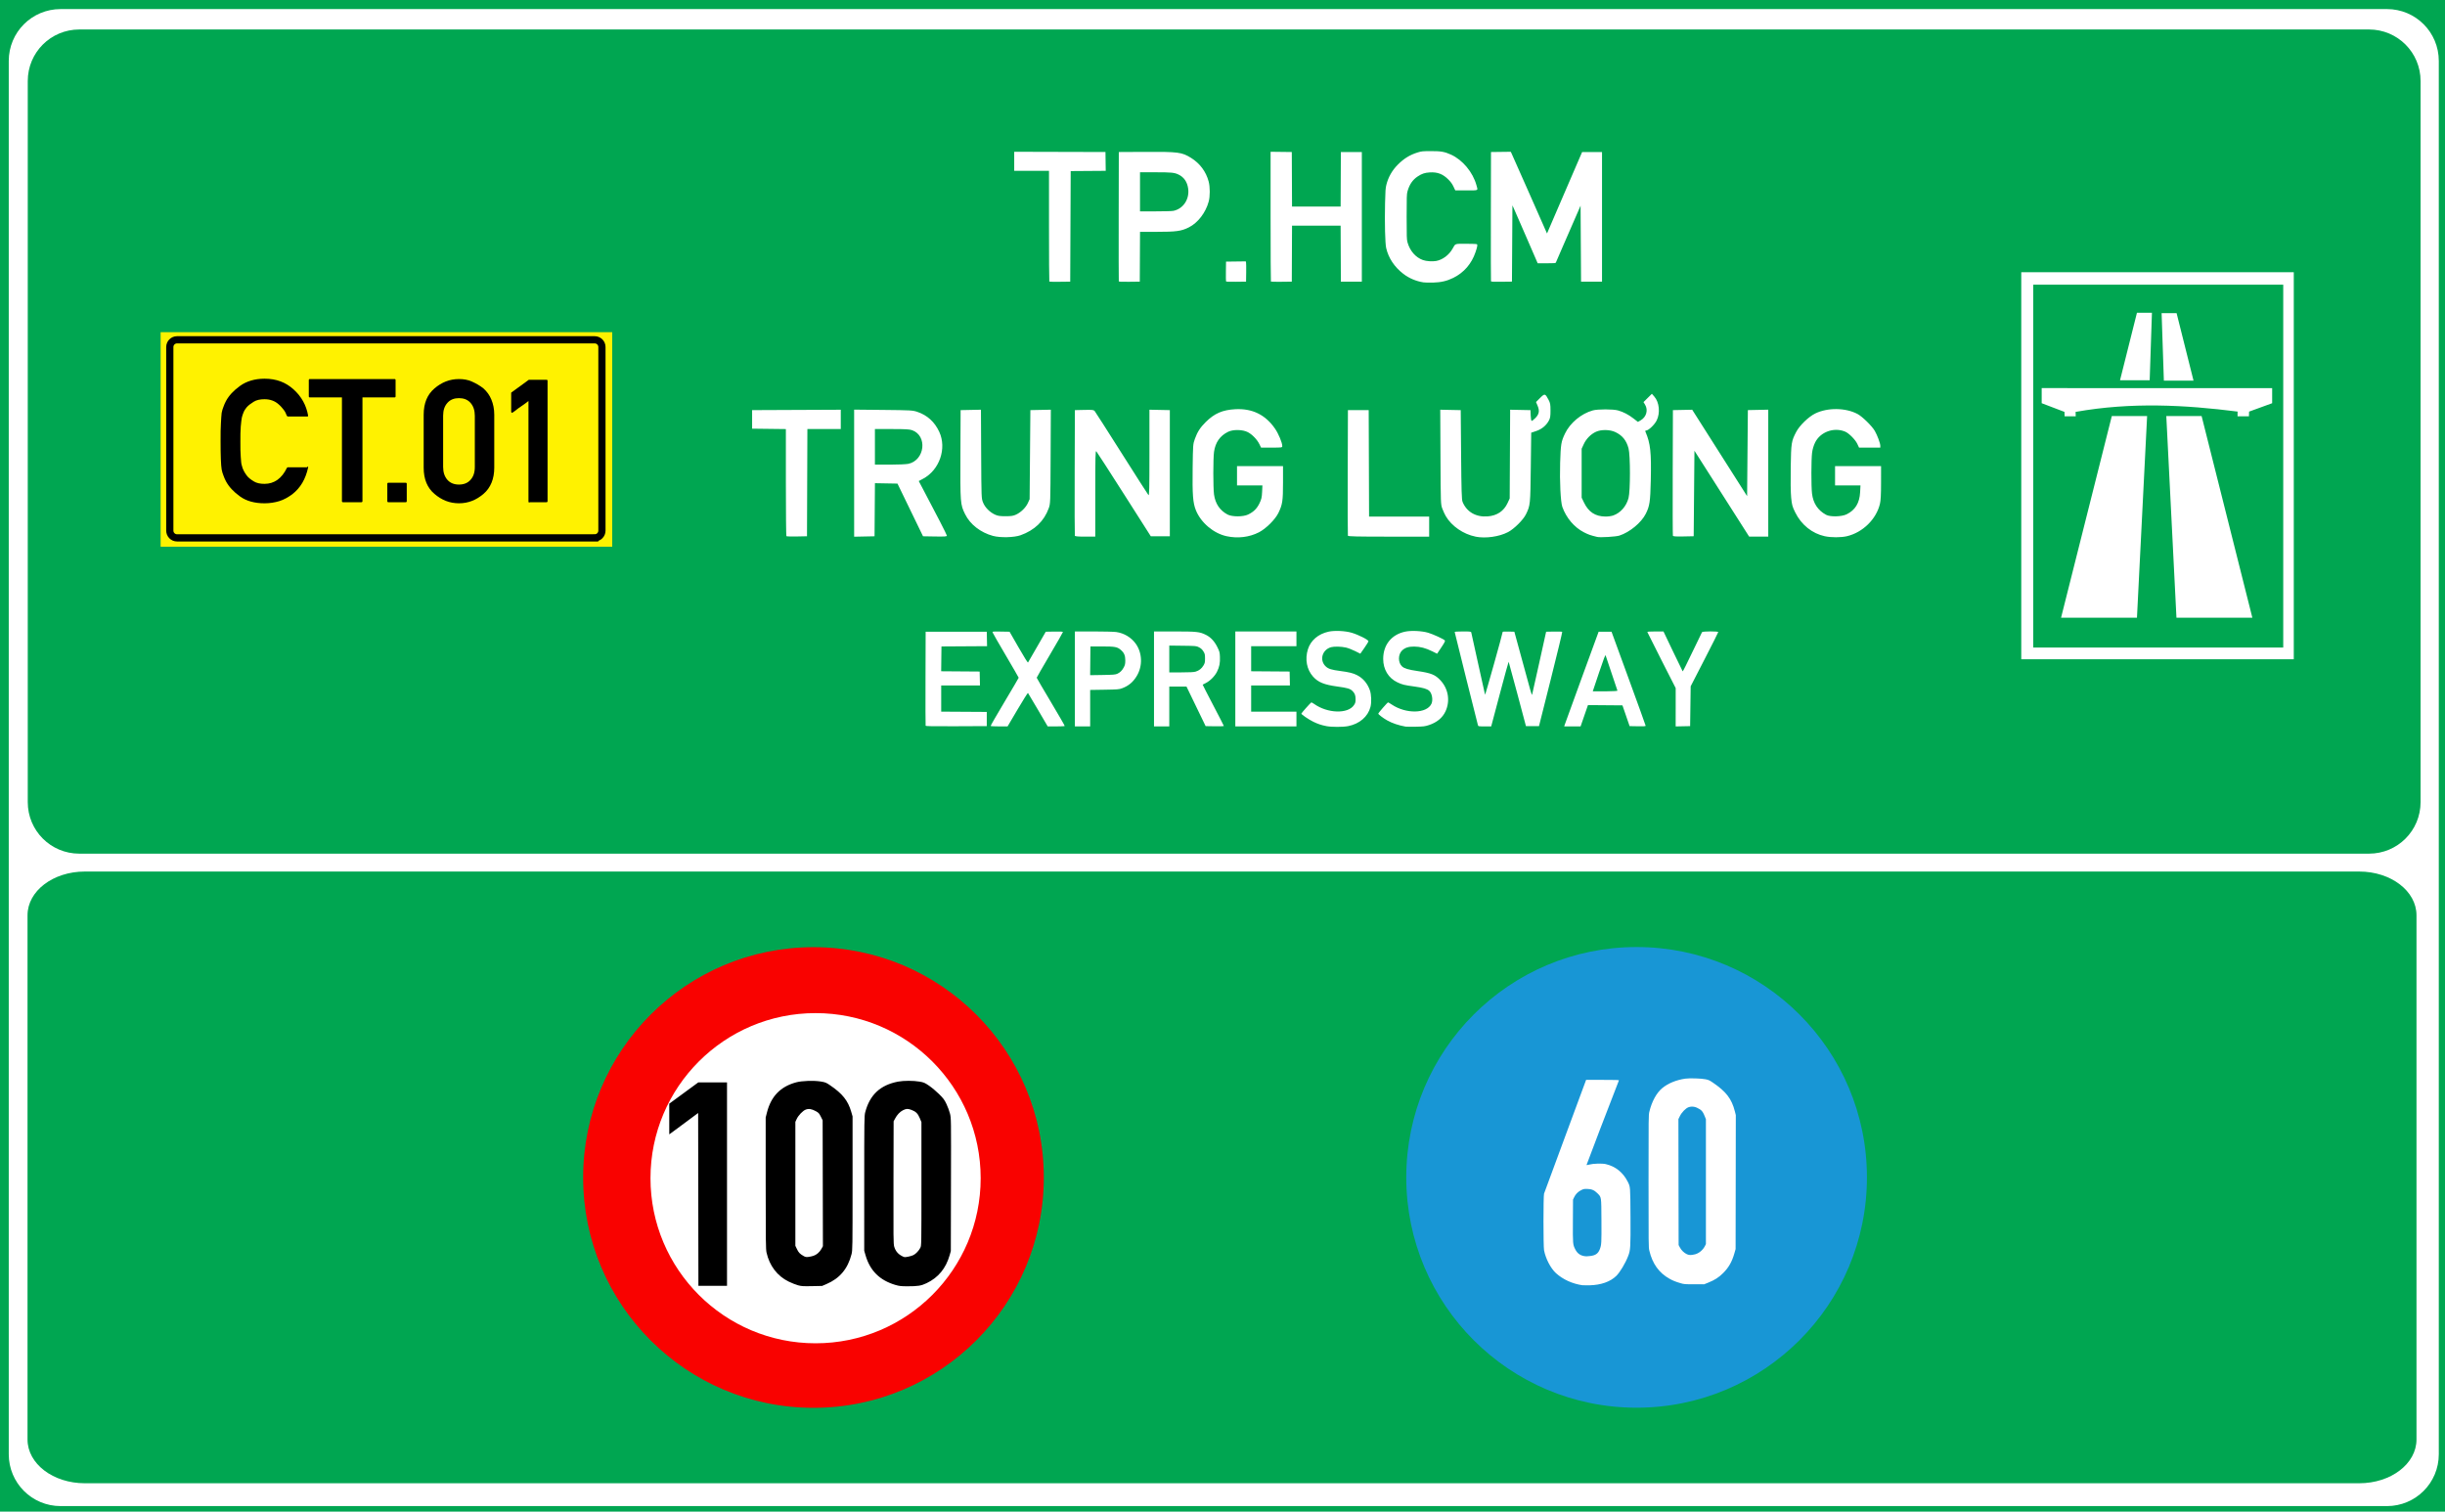 <?xml version="1.0" encoding="UTF-8" standalone="no"?>
<!-- Created with Inkscape (http://www.inkscape.org/) -->

<svg
   xmlns:dc="http://purl.org/dc/elements/1.1/"
   xmlns:cc="http://creativecommons.org/ns#"
   xmlns:rdf="http://www.w3.org/1999/02/22-rdf-syntax-ns#"
   xmlns:svg="http://www.w3.org/2000/svg"
   xmlns="http://www.w3.org/2000/svg"
   xmlns:sodipodi="http://sodipodi.sourceforge.net/DTD/sodipodi-0.dtd"
   xmlns:inkscape="http://www.inkscape.org/namespaces/inkscape"
   width="327.94mm"
   height="202.747mm"
   viewBox="0 0 327.94 202.747"
   version="1.1"
   id="svg9491"
   inkscape:version="0.92.3 (2405546, 2018-03-11)"
   sodipodi:docname="Vietnam_road_sign_IE452.svg">
  <defs
     id="defs9485">
    <clipPath
       id="clipPath2832">
      <path
         d="M -0.24,595.138 H 317.24 V -0.138 H -0.24 Z"
         id="path2834"
         inkscape:connector-curvature="0" />
    </clipPath>
    <clipPath
       id="clipPath2840">
      <path
         d="M 0.03,595.32 H 317.49 V 0 H 0.03 Z"
         id="path2842"
         inkscape:connector-curvature="0" />
    </clipPath>
    <clipPath
       id="clipPath2858">
      <path
         d="M -0.24,595.138 H 317.24 V -0.138 H -0.24 Z"
         id="path2860"
         inkscape:connector-curvature="0" />
    </clipPath>
    <clipPath
       id="clipPath2864">
      <path
         d="M 0.03,595.32 H 317.49 V 0 H 0.03 Z"
         id="path2866"
         inkscape:connector-curvature="0" />
    </clipPath>
    <clipPath
       id="clipPath3306">
      <path
         d="m 199.238,472.977 v -29.74 h 29.744 v 29.74"
         id="path3308"
         inkscape:connector-curvature="0" />
    </clipPath>
    <clipPath
       id="clipPath3322">
      <path
         d="M -0.24,595.138 H 317.24 V -0.138 H -0.24 Z"
         id="path3324"
         inkscape:connector-curvature="0" />
    </clipPath>
    <clipPath
       id="clipPath3330">
      <path
         d="M 0.03,595.32 H 317.49 V 0 H 0.03 Z"
         id="path3332"
         inkscape:connector-curvature="0" />
    </clipPath>
    <clipPath
       id="clipPath3344">
      <path
         d="m 88.233,387.221 v -28.335 h 32.08 v 28.335"
         id="path3346"
         inkscape:connector-curvature="0" />
    </clipPath>
    <clipPath
       id="clipPath3462">
      <path
         d="M -0.24,595.138 H 317.24 V -0.138 H -0.24 Z"
         id="path3464"
         inkscape:connector-curvature="0" />
    </clipPath>
    <clipPath
       id="clipPath3470">
      <path
         d="M 0.03,595.32 H 317.49 V 0 H 0.03 Z"
         id="path3472"
         inkscape:connector-curvature="0" />
    </clipPath>
    <clipPath
       id="clipPath3490">
      <path
         d="M -0.24,595.138 H 317.24 V -0.138 H -0.24 Z"
         id="path3492"
         inkscape:connector-curvature="0" />
    </clipPath>
    <clipPath
       id="clipPath3496">
      <path
         d="M 0.03,595.32 H 317.49 V 0 H 0.03 Z"
         id="path3498"
         inkscape:connector-curvature="0" />
    </clipPath>
    <clipPath
       id="clipPath3520">
      <path
         d="m 254.788,326.215 v -28.309 h 28.326 v 28.309"
         id="path3522"
         inkscape:connector-curvature="0" />
    </clipPath>
    <clipPath
       id="clipPath3544">
      <path
         d="m 145.049,326.142 v -28.333 h 28.342 v 28.333"
         id="path3546"
         inkscape:connector-curvature="0" />
    </clipPath>
    <clipPath
       id="clipPath3682">
      <path
         d="M -0.24,595.138 H 317.24 V -0.138 H -0.24 Z"
         id="path3684"
         inkscape:connector-curvature="0" />
    </clipPath>
    <clipPath
       id="clipPath3690">
      <path
         d="M 0.03,595.32 H 317.49 V 0 H 0.03 Z"
         id="path3692"
         inkscape:connector-curvature="0" />
    </clipPath>
    <clipPath
       id="clipPath3980">
      <path
         d="M -0.24,595.138 H 317.24 V -0.138 H -0.24 Z"
         id="path3982"
         inkscape:connector-curvature="0" />
    </clipPath>
    <clipPath
       id="clipPath3988">
      <path
         d="M 0.03,595.32 H 317.49 V 0 H 0.03 Z"
         id="path3990"
         inkscape:connector-curvature="0" />
    </clipPath>
    <clipPath
       id="clipPath4010">
      <path
         d="M -0.24,595.138 H 317.24 V -0.138 H -0.24 Z"
         id="path4012"
         inkscape:connector-curvature="0" />
    </clipPath>
    <clipPath
       id="clipPath4016">
      <path
         d="M 0.03,595.32 H 317.49 V 0 H 0.03 Z"
         id="path4018"
         inkscape:connector-curvature="0" />
    </clipPath>
    <clipPath
       id="clipPath4062">
      <path
         d="m 200.163,177.773 v -28.284 h 28.283 v 28.284"
         id="path4064"
         inkscape:connector-curvature="0" />
    </clipPath>
    <clipPath
       id="clipPath4090">
      <path
         d="m 34.886,177.515 v -51.632 h 30.367 v 51.632"
         id="path4092"
         inkscape:connector-curvature="0" />
    </clipPath>
    <clipPath
       id="clipPath4106">
      <path
         d="m 34.886,177.515 v -51.632 h 30.367 v 51.632"
         id="path4108"
         inkscape:connector-curvature="0" />
    </clipPath>
    <clipPath
       id="clipPath4272">
      <path
         d="m 34.886,177.515 v -51.632 h 30.367 v 51.632"
         id="path4274"
         inkscape:connector-curvature="0" />
    </clipPath>
    <clipPath
       id="clipPath4304">
      <path
         d="m 254.653,176.442 v -48.167 h 28.317 v 48.167"
         id="path4306"
         inkscape:connector-curvature="0" />
    </clipPath>
    <clipPath
       id="clipPath4310">
      <path
         d="m 253.565,177.983 h 31.181 V 128.8 h -31.181 z"
         id="path4312"
         inkscape:connector-curvature="0" />
    </clipPath>
    <clipPath
       id="clipPath4316">
      <path
         d="M -0.24,595.138 H 317.24 V -0.138 H -0.24 Z"
         id="path4318"
         inkscape:connector-curvature="0" />
    </clipPath>
    <clipPath
       id="clipPath4322">
      <path
         d="M 0.03,595.32 H 317.49 V 0 H 0.03 Z"
         id="path4324"
         inkscape:connector-curvature="0" />
    </clipPath>
    <clipPath
       id="clipPath4456">
      <path
         d="M -0.24,595.138 H 317.24 V -0.138 H -0.24 Z"
         id="path4458"
         inkscape:connector-curvature="0" />
    </clipPath>
    <clipPath
       id="clipPath4464">
      <path
         d="M 0.03,595.32 H 317.49 V 0 H 0.03 Z"
         id="path4466"
         inkscape:connector-curvature="0" />
    </clipPath>
  </defs>
  <sodipodi:namedview
     id="base"
     pagecolor="#ffffff"
     bordercolor="#666666"
     borderopacity="1.0"
     inkscape:pageopacity="0.0"
     inkscape:pageshadow="2"
     inkscape:zoom="0.49890312"
     inkscape:cx="1011.7578"
     inkscape:cy="414.22928"
     inkscape:document-units="mm"
     inkscape:current-layer="layer1"
     showgrid="false"
     inkscape:window-width="1600"
     inkscape:window-height="838"
     inkscape:window-x="-8"
     inkscape:window-y="-8"
     inkscape:window-maximized="1"
     inkscape:measure-start="0,0"
     inkscape:measure-end="0,0" />
  <g
     inkscape:label="Layer 1"
     inkscape:groupmode="layer"
     id="layer1"
     transform="translate(35.814,-16.21)">
    <rect
       id="rect12239"
       width="327.94"
       height="202.747"
       x="-35.814"
       y="16.21"
       style="fill:#00a651;fill-opacity:1;stroke-width:0.263" />
    <path
       id="rect3839"
       transform="scale(0.265)"
       style="fill:#ffffff;fill-opacity:1;stroke-width:2.006"
       d="m -104.451,65.762 c -14.55,0 -26.264,11.713 -26.264,26.264 V 797.193 c 0,14.55 11.713,26.264 26.264,26.264 H 1072.957 c 14.55,0 26.266,-11.713 26.266,-26.264 V 92.025 c 0,-14.55 -11.715,-26.264 -26.266,-26.264 z"
       inkscape:connector-curvature="0"
       sodipodi:nodetypes="sssssssss" />
    <path
       id="rect4653"
       transform="scale(0.265)"
       style="fill:#00a651;fill-opacity:1;stroke-width:1.495"
       d="m -95.012,76.092 c -14.451,0 -26.086,11.633 -26.086,26.084 v 364.973 c 0,14.451 11.635,26.086 26.086,26.086 H 1063.914 c 14.451,0 26.086,-11.635 26.086,-26.086 V 102.176 c 0,-14.451 -11.635,-26.084 -26.086,-26.084 z"
       inkscape:connector-curvature="0"
       sodipodi:nodetypes="sssssssss" />
    <path
       id="rect4655"
       transform="scale(0.265)"
       style="fill:#00a651;fill-opacity:1;stroke-width:1.318"
       d="m -92.232,502.285 c -16.059,0 -28.986,9.878 -28.986,22.146 v 265.32 c 0,12.269 12.928,22.146 28.986,22.146 H 1058.947 c 16.058,0 28.986,-9.878 28.986,-22.146 V 524.432 c 0,-12.269 -12.928,-22.146 -28.986,-22.146 z"
       inkscape:connector-curvature="0"
       sodipodi:nodetypes="sssssssss" />
    <g
       transform="matrix(0.223,0,0,0.223,59.838,144.066)"
       id="layer1-2"
       inkscape:label="Layer 1">
      <circle
         cx="60.343"
         cy="134.875"
         r="138.536"
         id="circle6"
         style="fill:#f90200;fill-opacity:1;stroke:none;stroke-width:0.922;stroke-linecap:round;stroke-linejoin:round;stroke-miterlimit:4;stroke-dasharray:none;stroke-opacity:1" />
      <circle
         cx="61.609"
         cy="135.297"
         r="99.297"
         id="circle6-9"
         style="fill:#ffffff;fill-opacity:1;stroke:none;stroke-width:0.661;stroke-linecap:round;stroke-linejoin:round;stroke-miterlimit:4;stroke-dasharray:none;stroke-opacity:1" />
    </g>
    <g
       transform="matrix(0.223,0,0,0.223,170.241,144.049)"
       id="layer1-2-5"
       inkscape:label="Layer 1">
      <circle
         cx="60.343"
         cy="134.875"
         r="138.536"
         id="circle6-1"
         style="fill:#1896d5;fill-opacity:1;stroke:none;stroke-width:0.922;stroke-linecap:round;stroke-linejoin:round;stroke-miterlimit:4;stroke-dasharray:none;stroke-opacity:1" />
      <path
         style="fill:#000000;stroke-width:0.319"
         d="m -444.043,199.77 c -1.314,-0.356 -3.84,-1.354 -5.613,-2.22 -6.828,-3.333 -11.538,-9.503 -13.311,-17.439 -0.456,-2.039 -0.512,-6.668 -0.512,-41.779 V 98.847 l 0.759,-2.992 c 2.468,-9.73 8.139,-15.587 17.562,-18.139 3.494,-0.946 10.611,-1.188 14.799,-0.503 2.761,0.452 3.223,0.637 5.576,2.237 7.5,5.099 10.803,9.239 12.759,15.99 l 0.799,2.759 v 40.22 c 0,38.883 -0.02,40.301 -0.623,42.658 -2.248,8.789 -7.088,14.553 -15.09,17.972 l -2.608,1.114 -6.054,0.126 c -5.337,0.111 -6.337,0.05 -8.444,-0.52 z m 9.275,-17.706 c 1.916,-0.623 3.755,-2.224 4.838,-4.215 l 0.87,-1.598 -0.083,-37.867 -0.083,-37.867 -1.115,-2.218 c -1.004,-1.996 -1.306,-2.322 -3.027,-3.258 -2.476,-1.347 -4.222,-1.613 -6.034,-0.921 -1.752,0.669 -4.4,3.428 -5.445,5.673 l -0.782,1.68 -0.002,37.28 -0.002,37.28 0.914,1.912 c 1.012,2.118 1.741,2.897 3.865,4.132 1.209,0.703 1.684,0.805 3.027,0.649 0.876,-0.102 2.254,-0.399 3.062,-0.661 z m 49.353,17.516 c -9.456,-2.77 -15.315,-8.568 -17.992,-17.807 l -0.807,-2.785 0.005,-40.51 c 0.004,-38.22 0.038,-40.636 0.589,-42.74 2.752,-10.528 9.079,-16.428 19.797,-18.461 3.353,-0.636 9.238,-0.635 12.881,0.002 2.599,0.455 3.092,0.666 5.735,2.464 1.59,1.082 4.273,3.331 5.961,4.998 2.686,2.653 3.249,3.408 4.515,6.058 0.796,1.665 1.747,4.255 2.115,5.757 0.663,2.709 0.668,3.04 0.582,42.696 l -0.087,39.967 -0.734,2.549 c -2.274,7.892 -6.795,13.368 -13.816,16.734 -3.278,1.571 -5.23,1.888 -11.575,1.879 -3.803,-0.005 -4.86,-0.124 -7.169,-0.8 z m 7.818,-17.045 c 1.034,-0.191 2.387,-0.609 3.006,-0.929 1.461,-0.755 3.272,-2.675 4.118,-4.366 0.671,-1.341 0.671,-1.355 0.671,-38.482 v -37.14 l -1.009,-2.403 c -1.153,-2.748 -2.357,-3.936 -4.978,-4.918 -2.218,-0.83 -3.116,-0.796 -5.103,0.194 -1.854,0.924 -3.527,2.694 -4.791,5.07 l -0.848,1.593 -0.085,36.782 c -0.076,32.984 -0.033,36.965 0.427,38.554 0.769,2.666 2.282,4.493 4.756,5.746 1.489,0.754 1.404,0.748 3.835,0.298 z m -126.427,-34.413 -0.08,-51.967 -7.807,5.798 c -4.294,3.189 -8.201,6.08 -8.683,6.424 l -0.876,0.626 v -9.226 -9.226 l 8.737,-6.408 8.738,-6.408 h 8.628 8.628 v 61.177 61.177 h -8.602 -8.602 z"
         id="path5338"
         inkscape:connector-curvature="0" />
    </g>
    <path
       style="fill:#ffffff;fill-opacity:1;stroke-width:0.053"
       d="m 176.452,188.596 c -1.358,-0.191 -2.643,-0.777 -3.575,-1.628 -0.707,-0.647 -1.382,-1.946 -1.593,-3.07 -0.102,-0.543 -0.102,-7.28 1.6e-4,-7.59 0.039,-0.118 1.324,-3.599 2.856,-7.737 l 2.785,-7.523 h 2.214 c 1.75,0 2.209,0.014 2.188,0.067 -0.926,2.347 -4.366,11.337 -4.347,11.357 0.016,0.016 0.192,-0.015 0.391,-0.067 0.523,-0.138 1.705,-0.17 2.191,-0.059 1.305,0.297 2.336,1.128 2.96,2.386 0.338,0.682 0.334,0.627 0.356,4.673 0.021,4.088 -6.2e-4,4.466 -0.309,5.265 -0.379,0.983 -1.099,2.185 -1.602,2.675 -0.802,0.782 -2.058,1.222 -3.58,1.256 -0.426,0.01 -0.847,0.007 -0.935,-0.006 z m 0.997,-3.92 c 0.732,-0.077 1.097,-0.333 1.318,-0.923 0.219,-0.586 0.231,-0.802 0.214,-3.81 -0.019,-3.327 0.01,-3.135 -0.565,-3.71 -0.399,-0.399 -0.774,-0.552 -1.377,-0.56 -0.382,-0.005 -0.467,0.013 -0.782,0.168 -0.418,0.206 -0.747,0.541 -0.946,0.966 l -0.142,0.303 -0.016,2.843 c -0.017,3.13 -0.014,3.17 0.315,3.822 0.269,0.533 0.651,0.819 1.224,0.914 0.225,0.038 0.278,0.037 0.756,-0.014 z m 12.125,3.636 c -0.632,-0.185 -0.997,-0.332 -1.443,-0.579 -1.426,-0.79 -2.317,-2.029 -2.728,-3.792 -0.102,-0.436 -0.105,-0.702 -0.104,-9.305 4e-4,-8.695 0.002,-8.865 0.108,-9.311 0.324,-1.368 0.959,-2.53 1.727,-3.167 0.776,-0.642 1.876,-1.097 3.082,-1.273 0.574,-0.084 2.126,-0.037 2.725,0.081 0.395,0.079 0.517,0.132 0.935,0.414 1.824,1.229 2.571,2.197 3,3.887 l 0.128,0.504 -0.014,8.983 -0.014,8.983 -0.15,0.533 c -0.328,1.165 -0.771,1.947 -1.532,2.7 -0.591,0.585 -1.111,0.919 -1.969,1.265 l -0.571,0.23 -1.336,-0.002 c -1.301,-0.002 -1.35,-0.007 -1.844,-0.151 z m 1.951,-3.863 c 0.532,-0.133 1.063,-0.573 1.332,-1.104 l 0.138,-0.273 v -8.371 -8.371 l -0.141,-0.357 c -0.225,-0.569 -0.376,-0.788 -0.672,-0.979 -0.549,-0.352 -1.033,-0.441 -1.51,-0.279 -0.379,0.129 -0.917,0.679 -1.17,1.195 l -0.196,0.401 0.014,8.445 0.014,8.445 0.169,0.323 c 0.201,0.384 0.561,0.731 0.943,0.911 0.292,0.137 0.568,0.141 1.079,0.013 z"
       id="path5325"
       inkscape:connector-curvature="0" />
    <rect
       style="fill:#fff200;fill-opacity:1;stroke-width:0.26"
       id="rect5514"
       width="60.571"
       height="28.773"
       x="-14.269"
       y="60.765"
       rx="0"
       ry="0" />
    <g
       id="g5565"
       transform="matrix(0.483,0,0,0.483,-13.522,61.303)">
      <path
         id="path5537"
         d="M 119,56 H 3 C 1.9,56 1,55.1 1,54 V 3 C 1,1.9 1.9,1 3,1 h 116 c 1.1,0 2,0.9 2,2 v 51 c 0,1.1 -0.9,2 -2,2 z"
         stroke-miterlimit="10"
         inkscape:connector-curvature="0"
         style="fill:#fff200;stroke:#000000;stroke-width:2;stroke-miterlimit:10" />
      <g
         id="g5549">
	<path
   id="path5539"
   d="m 39.2,36.2 c 0.1,0 0.2,0 0.2,0.1 0,0.1 0.1,0.2 0,0.2 -0.7,3.2 -2.1,5.6 -4.4,7.4 -1.1,0.8 -2.3,1.5 -3.6,1.9 -1.3,0.4 -2.7,0.6 -4.1,0.6 -2.7,0 -5,-0.6 -6.8,-1.9 -1.8,-1.3 -3.1,-2.7 -3.9,-4.2 -0.3,-0.5 -0.5,-1.1 -0.7,-1.6 -0.2,-0.5 -0.4,-1.1 -0.5,-1.7 -0.2,-1.2 -0.3,-3.8 -0.3,-7.9 0,-2 0,-3.7 0.1,-5 0.1,-1.3 0.1,-2.2 0.2,-2.8 0.1,-0.6 0.3,-1.2 0.5,-1.7 0.2,-0.5 0.4,-1.1 0.7,-1.6 0.8,-1.5 2.1,-2.9 3.9,-4.2 1.8,-1.3 4.1,-2 6.8,-2 3.3,0 5.9,1 8.1,3 2.2,2 3.5,4.4 4,7.2 0,0.1 0,0.2 0,0.2 0,0 -0.1,0.1 -0.2,0.1 h -5.4 c -0.1,0 -0.2,-0.1 -0.3,-0.2 -0.2,-0.6 -0.5,-1.2 -0.9,-1.7 -0.4,-0.5 -0.8,-1 -1.4,-1.5 -1,-0.9 -2.3,-1.4 -3.9,-1.4 -1.2,0 -2.2,0.2 -3,0.7 -0.8,0.5 -1.5,1 -2,1.6 -0.3,0.4 -0.6,0.8 -0.8,1.3 -0.2,0.5 -0.4,1 -0.5,1.5 -0.1,0.5 -0.2,1.4 -0.3,2.5 -0.1,1.1 -0.1,2.5 -0.1,4.2 0,1.7 0,3.1 0.1,4.2 0.1,1.1 0.1,1.9 0.3,2.4 0.1,0.5 0.3,1 0.5,1.4 0.2,0.4 0.5,0.9 0.8,1.3 0.5,0.7 1.2,1.2 2,1.7 0.8,0.5 1.8,0.7 3,0.7 2.7,0 4.8,-1.5 6.2,-4.4 0,0 0.1,-0.1 0.1,-0.1 0,0 0.1,-0.1 0.1,-0.1 h 5.5 z"
   inkscape:connector-curvature="0" />

	<path
   id="path5541"
   d="m 49.1,46.1 c -0.2,0 -0.3,-0.1 -0.3,-0.3 V 17 h -8.9 c -0.2,0 -0.3,-0.1 -0.3,-0.3 v -4.5 c 0,-0.2 0.1,-0.3 0.3,-0.3 h 23.5 c 0.2,0 0.3,0.1 0.3,0.3 v 4.5 c 0,0.2 -0.1,0.3 -0.3,0.3 h -8.9 v 28.8 c 0,0.2 -0.1,0.3 -0.3,0.3 z"
   inkscape:connector-curvature="0" />

	<path
   id="path5543"
   d="m 61.7,46.1 c -0.2,0 -0.3,-0.1 -0.3,-0.3 V 41 c 0,-0.2 0.1,-0.3 0.3,-0.3 h 4.8 c 0.2,0 0.3,0.1 0.3,0.3 v 4.8 c 0,0.2 -0.1,0.3 -0.3,0.3 z"
   inkscape:connector-curvature="0" />

	<path
   id="path5545"
   d="m 71.5,21.8 c 0,-3.2 1,-5.6 3,-7.3 2,-1.7 4.2,-2.6 6.8,-2.6 1.3,0 2.5,0.2 3.6,0.7 1.1,0.5 2.2,1.1 3.2,1.9 1,0.9 1.7,1.9 2.2,3.1 0.5,1.2 0.8,2.6 0.8,4.2 v 14.7 c 0,3.1 -1,5.6 -3,7.3 -2,1.7 -4.2,2.6 -6.8,2.6 -2.6,0 -4.8,-0.9 -6.8,-2.6 -2,-1.7 -3,-4.1 -3,-7.3 z m 14.2,0.3 c 0,-1.5 -0.4,-2.7 -1.2,-3.6 -0.8,-0.9 -1.9,-1.3 -3.2,-1.3 -1.3,0 -2.4,0.4 -3.2,1.3 -0.8,0.9 -1.2,2 -1.2,3.6 v 14.2 c 0,1.5 0.4,2.7 1.2,3.6 0.8,0.9 1.9,1.3 3.2,1.3 1.3,0 2.4,-0.4 3.2,-1.3 0.8,-0.9 1.2,-2 1.2,-3.6 z"
   inkscape:connector-curvature="0" />

	<path
   id="path5547"
   d="m 100.9,46.2 c -0.2,0 -0.3,-0.1 -0.3,-0.3 V 18 c -0.7,0.5 -1.4,1.1 -2.2,1.6 -0.8,0.5 -1.4,1.1 -2.2,1.6 -0.1,0.1 -0.2,0.1 -0.3,0 -0.1,-0.1 -0.1,-0.1 -0.1,-0.3 v -5.1 c 0,0 0,-0.1 0,-0.1 0,0 0.1,-0.1 0.1,-0.1 l 4.8,-3.5 h 4.9 c 0.2,0 0.3,0.1 0.3,0.3 v 33.4 c 0,0.2 -0.1,0.3 -0.3,0.3 h -4.7 z"
   inkscape:connector-curvature="0" />

</g>
    </g>
    <path
       id="rect6198"
       transform="scale(0.265)"
       style="fill:#ffffff;fill-opacity:1;stroke-width:0.989"
       d="M 887.895,198.949 V 394.844 H 1025.824 V 198.949 Z"
       inkscape:connector-curvature="0"
       sodipodi:nodetypes="ccccc" />
    <path
       id="rect6200"
       transform="scale(0.265)"
       style="fill:#00a651;fill-opacity:1;stroke-width:1.121"
       d="M 893.961,205.258 V 388.91 H 1020.488 V 205.258 Z"
       inkscape:connector-curvature="0"
       sodipodi:nodetypes="ccccc" />
    <path
       id="rect5586"
       style="fill:#ffffff;fill-opacity:1;stroke-width:0.076"
       d="m 247.438,72.008 -6.809,27.054 h 10.181 l 1.362,-27.054 z"
       inkscape:connector-curvature="0"
       sodipodi:nodetypes="ccccc" />
    <path
       id="rect5586-5"
       style="fill:#ffffff;fill-opacity:1;stroke-width:0.076"
       d="m 259.479,72.008 6.809,27.054 h -10.181 l -1.362,-27.054 z"
       inkscape:connector-curvature="0"
       sodipodi:nodetypes="ccccc" />
    <path
       id="rect5586-5-8"
       style="fill:#ffffff;fill-opacity:1;stroke-width:0.076"
       d="m 256.127,58.216 2.27,9.048 h -3.978 l -0.303,-9.048 z"
       inkscape:connector-curvature="0"
       sodipodi:nodetypes="ccccc" />
    <path
       id="rect5586-5-8-0"
       style="fill:#ffffff;fill-opacity:1;stroke-width:0.076"
       d="m 250.808,58.162 -2.27,9.048 h 3.978 l 0.303,-9.048 z"
       inkscape:connector-curvature="0"
       sodipodi:nodetypes="ccccc" />
    <path
       id="rect6189"
       style="fill:#ffffff;fill-opacity:1;stroke-width:0.078"
       d="m 238.031,68.265 v 2.025 l 3.057,1.165 0.019,0.592 h 1.49 l -0.019,-0.592 c 7.481,-1.329 14.65,-0.939 21.727,-0.042 l -0.004,0.635 h 1.528 l 0.019,-0.63 3.095,-1.127 v -2.025 z"
       inkscape:connector-curvature="0"
       sodipodi:nodetypes="ccccccccccccc" />
    <path
       style="fill:#ffffff;fill-opacity:1;stroke-width:0.064"
       d="m 155.093,54.08 c -0.967,-0.149 -1.922,-0.554 -2.68,-1.138 -1.197,-0.92 -1.993,-2.117 -2.304,-3.462 -0.143,-0.617 -0.211,-3.359 -0.15,-6.048 0.036,-1.621 0.063,-1.99 0.176,-2.441 0.254,-1.02 0.78,-1.942 1.543,-2.705 0.821,-0.821 1.629,-1.316 2.662,-1.632 0.522,-0.16 0.647,-0.172 1.776,-0.176 1.339,-0.004 1.825,0.08 2.689,0.472 1.558,0.707 2.928,2.351 3.411,4.096 0.214,0.772 0.354,0.7 -1.355,0.698 l -1.486,-0.002 -0.236,-0.5 c -0.174,-0.367 -0.354,-0.619 -0.682,-0.949 -0.734,-0.742 -1.466,-1.022 -2.502,-0.959 -0.672,0.041 -1.057,0.17 -1.619,0.541 -0.682,0.451 -1.114,1.086 -1.37,2.012 -0.098,0.356 -0.111,0.749 -0.111,3.406 0,2.648 0.013,3.051 0.11,3.403 0.32,1.156 1.09,2.044 2.077,2.393 0.457,0.162 1.266,0.218 1.776,0.124 0.871,-0.161 1.737,-0.814 2.205,-1.662 0.383,-0.693 0.252,-0.646 1.806,-0.645 0.747,4.83e-4 1.398,0.026 1.447,0.057 0.111,0.07 0.065,0.338 -0.184,1.07 -0.531,1.56 -1.544,2.734 -2.973,3.444 -0.853,0.424 -1.654,0.61 -2.749,0.639 -0.492,0.013 -1.067,-0.002 -1.278,-0.035 z M 104.929,53.976 c -0.024,-0.024 -0.044,-3.376 -0.044,-7.448 v -7.404 h -2.333 -2.333 v -1.279 -1.279 l 6.12,0.016 6.12,0.016 0.017,1.262 0.018,1.262 -2.35,0.017 -2.35,0.017 -0.032,7.415 -0.032,7.415 -1.378,0.017 c -0.758,0.009 -1.398,-0.002 -1.422,-0.027 z m 9.318,-0.037 c -0.017,-0.045 -0.023,-3.964 -0.015,-8.71 l 0.016,-8.629 3.484,-0.018 c 4.509,-0.023 4.965,0.036 6.199,0.8 1.191,0.737 2.017,1.846 2.37,3.181 0.193,0.729 0.195,1.972 0.003,2.681 -0.401,1.486 -1.448,2.851 -2.652,3.457 -1.026,0.516 -1.683,0.605 -4.464,0.605 h -2.094 l -0.016,3.34 -0.017,3.34 -1.392,0.017 c -1.079,0.013 -1.399,-9.61e-4 -1.423,-0.064 z m 7.333,-9.452 c 1.316,-0.275 2.167,-1.566 1.97,-2.985 -0.125,-0.899 -0.564,-1.535 -1.3,-1.884 -0.557,-0.264 -0.949,-0.302 -3.124,-0.302 h -2.034 v 2.621 2.621 h 2.074 c 1.272,0 2.205,-0.027 2.413,-0.071 z m 7.047,9.45 c -0.017,-0.046 -0.024,-0.657 -0.015,-1.36 l 0.017,-1.277 1.325,-0.017 1.325,-0.017 0.035,0.145 c 0.019,0.08 0.027,0.692 0.018,1.36 l -0.018,1.214 -1.328,0.017 c -1.042,0.014 -1.335,-4.87e-4 -1.36,-0.066 z m 6.023,0.039 c -0.024,-0.024 -0.044,-3.951 -0.044,-8.727 v -8.683 l 1.422,0.017 1.422,0.017 0.016,3.659 0.016,3.659 h 3.259 3.259 l 0.016,-3.659 0.017,-3.659 h 1.406 1.406 v 8.693 8.693 h -1.406 -1.406 l -0.017,-3.755 -0.016,-3.755 h -3.259 -3.259 l -0.016,3.755 -0.016,3.755 -1.378,0.017 c -0.758,0.009 -1.398,-0.002 -1.422,-0.027 z m 29.516,-0.037 c -0.017,-0.045 -0.024,-3.964 -0.015,-8.71 l 0.016,-8.629 1.324,-0.017 1.324,-0.017 0.091,0.177 c 0.051,0.097 1.069,2.392 2.264,5.099 1.195,2.707 2.249,5.093 2.342,5.302 l 0.169,0.38 1.333,-3.097 c 0.733,-1.703 1.793,-4.161 2.355,-5.462 l 1.022,-2.365 h 1.334 1.334 v 8.693 8.693 h -1.406 -1.406 l -0.032,-5.095 -0.032,-5.095 -0.715,1.643 c -0.393,0.904 -1.129,2.592 -1.634,3.752 -0.506,1.16 -0.938,2.16 -0.961,2.221 -0.037,0.101 -0.157,0.112 -1.242,0.111 l -1.201,-4.85e-4 -1.531,-3.531 c -0.842,-1.942 -1.604,-3.689 -1.694,-3.883 l -0.163,-0.352 -0.032,5.113 -0.032,5.113 -1.392,0.017 c -1.079,0.013 -1.399,-9.72e-4 -1.423,-0.064 z"
       id="path6254"
       inkscape:connector-curvature="0" />
    <path
       style="fill:#ffffff;fill-opacity:1;stroke-width:0.1"
       d="M 97.381,88.091 C 95.706,87.637 94.308,86.55 93.631,85.175 92.989,83.87 92.976,83.704 93.004,77.117 l 0.026,-5.899 1.364,-0.028 1.364,-0.028 0.029,5.949 c 0.029,5.935 0.03,5.95 0.257,6.512 0.264,0.652 0.89,1.284 1.596,1.61 0.373,0.173 0.652,0.215 1.411,0.215 0.759,0 1.037,-0.042 1.411,-0.215 0.658,-0.304 1.313,-0.945 1.588,-1.554 l 0.235,-0.52 0.05,-5.971 0.05,-5.971 1.372,-0.028 1.372,-0.028 -0.028,6.297 c -0.028,6.292 -0.029,6.298 -0.258,6.933 -0.62,1.717 -1.902,2.942 -3.774,3.609 -0.863,0.307 -2.719,0.352 -3.688,0.09 z m 31.327,0.039 c -1.755,-0.38 -3.456,-1.819 -4.125,-3.492 -0.395,-0.987 -0.477,-2.061 -0.431,-5.657 0.04,-3.124 0.045,-3.198 0.299,-3.908 0.329,-0.923 0.722,-1.531 1.46,-2.259 1.172,-1.158 2.244,-1.624 3.952,-1.717 2.294,-0.125 4.064,0.745 5.353,2.632 0.456,0.667 0.951,1.855 0.955,2.291 0.002,0.222 -0.01,0.224 -1.421,0.224 h -1.423 l -0.218,-0.45 c -0.304,-0.625 -0.964,-1.311 -1.559,-1.62 -0.694,-0.36 -1.966,-0.382 -2.649,-0.045 -1.081,0.533 -1.697,1.41 -1.881,2.679 -0.127,0.88 -0.127,4.858 0,5.738 0.178,1.234 0.782,2.127 1.809,2.675 0.607,0.324 2.103,0.324 2.769,-0.001 0.733,-0.357 1.159,-0.776 1.505,-1.478 0.272,-0.552 0.329,-0.795 0.365,-1.539 l 0.042,-0.883 h -1.704 -1.704 v -1.294 -1.294 h 3.085 3.085 v 2.218 c 0,2.453 -0.072,2.926 -0.615,4.051 -0.426,0.883 -1.668,2.118 -2.619,2.606 -1.286,0.659 -2.835,0.846 -4.329,0.523 z m 33.388,0.055 c -1.631,-0.324 -3.205,-1.406 -3.989,-2.743 -0.131,-0.223 -0.339,-0.671 -0.461,-0.995 -0.221,-0.584 -0.223,-0.643 -0.253,-6.936 l -0.031,-6.347 1.373,0.028 1.373,0.028 0.051,5.971 c 0.041,4.809 0.078,6.039 0.191,6.319 0.542,1.35 1.791,2.08 3.355,1.962 1.276,-0.096 2.183,-0.704 2.689,-1.799 l 0.282,-0.611 0.03,-5.949 0.03,-5.949 1.363,0.028 1.363,0.028 0.029,0.722 c 0.017,0.43 0.072,0.722 0.136,0.722 0.059,0 0.277,-0.17 0.485,-0.378 0.509,-0.509 0.595,-0.97 0.308,-1.649 l -0.214,-0.506 0.542,-0.542 c 0.627,-0.627 0.688,-0.614 1.134,0.233 0.234,0.443 0.265,0.618 0.266,1.449 0,0.78 -0.037,1.015 -0.215,1.344 -0.361,0.668 -0.945,1.151 -1.695,1.404 l -0.676,0.228 -0.057,4.658 c -0.062,5.043 -0.066,5.082 -0.65,6.287 -0.358,0.738 -1.583,1.956 -2.396,2.382 -1.192,0.624 -3.018,0.882 -4.361,0.615 z m 16.322,0.043 c -0.915,-0.22 -1.18,-0.313 -1.791,-0.626 -1.287,-0.659 -2.359,-1.92 -2.89,-3.4 -0.232,-0.645 -0.371,-3.446 -0.294,-5.918 0.078,-2.507 0.133,-2.84 0.653,-3.927 0.681,-1.424 2.176,-2.668 3.726,-3.1 0.661,-0.184 2.727,-0.183 3.384,0.002 0.719,0.203 1.409,0.562 2.08,1.083 l 0.588,0.456 0.358,-0.205 c 0.778,-0.445 1.043,-1.383 0.598,-2.112 l -0.207,-0.339 0.562,-0.557 0.562,-0.557 0.329,0.376 c 0.667,0.76 0.809,2.186 0.319,3.188 -0.285,0.583 -1.103,1.363 -1.427,1.363 -0.106,0 -0.129,0.052 -0.077,0.174 0.664,1.556 0.793,2.745 0.707,6.543 -0.064,2.845 -0.15,3.415 -0.673,4.455 -0.598,1.19 -2.16,2.478 -3.542,2.92 -0.467,0.15 -2.563,0.277 -2.965,0.18 z m 2.145,-2.879 c 0.981,-0.346 1.758,-1.232 2.051,-2.337 0.253,-0.956 0.254,-5.724 0.001,-6.668 -0.286,-1.066 -0.817,-1.723 -1.758,-2.175 -0.729,-0.35 -1.898,-0.371 -2.605,-0.047 -0.693,0.318 -1.307,0.937 -1.636,1.65 l -0.288,0.622 v 3.284 3.284 l 0.311,0.647 c 0.617,1.283 1.515,1.869 2.886,1.884 0.335,0.004 0.802,-0.061 1.037,-0.144 z m 28.39,2.788 c -1.708,-0.371 -3.156,-1.532 -3.972,-3.184 -0.397,-0.804 -0.453,-1.008 -0.551,-1.99 -0.066,-0.664 -0.09,-2.269 -0.06,-4.08 0.054,-3.299 0.085,-3.496 0.743,-4.755 0.445,-0.851 1.655,-2.021 2.543,-2.457 1.655,-0.813 4.076,-0.785 5.677,0.067 0.634,0.337 1.926,1.601 2.307,2.256 0.344,0.591 0.746,1.674 0.746,2.007 v 0.244 h -1.426 -1.426 l -0.234,-0.501 c -0.266,-0.568 -1.122,-1.429 -1.632,-1.642 -1.501,-0.627 -3.329,0.036 -4.029,1.463 -0.197,0.402 -0.344,0.899 -0.405,1.376 -0.118,0.918 -0.124,4.463 -0.009,5.454 0.152,1.311 0.79,2.275 1.897,2.868 0.548,0.294 2.073,0.258 2.737,-0.065 1.157,-0.562 1.741,-1.511 1.819,-2.958 l 0.049,-0.921 h -1.705 -1.705 v -1.294 -1.294 h 3.085 3.085 l -0.001,2.214 c -0.001,1.601 -0.042,2.387 -0.149,2.838 -0.486,2.063 -2.305,3.845 -4.434,4.347 -0.779,0.184 -2.115,0.186 -2.948,0.004 z M 69.662,88.122 c -0.038,-0.038 -0.069,-3.285 -0.069,-7.216 v -7.147 l -2.264,-0.027 -2.264,-0.027 V 72.462 71.218 l 5.946,-0.026 5.946,-0.026 v 1.295 1.295 h -2.239 -2.239 l -0.026,7.19 -0.026,7.19 -1.349,0.028 c -0.742,0.015 -1.38,-0.004 -1.418,-0.041 z m 9.087,-8.45 v -8.52 l 3.906,0.039 c 3.68,0.037 3.944,0.051 4.553,0.254 1.347,0.448 2.341,1.352 2.96,2.69 1.028,2.222 0.031,5.111 -2.168,6.283 l -0.586,0.313 0.486,0.917 c 1.854,3.496 3.289,6.289 3.289,6.406 0,0.113 -0.29,0.133 -1.6,0.111 l -1.6,-0.027 -1.713,-3.533 -1.713,-3.533 -1.512,-0.027 -1.512,-0.027 -0.026,3.56 -0.026,3.56 -1.368,0.028 -1.368,0.028 z m 7.264,-1.248 c 2.23,-0.478 2.602,-3.777 0.509,-4.515 -0.342,-0.121 -0.916,-0.153 -2.71,-0.153 h -2.276 v 2.388 2.388 h 1.985 c 1.092,0 2.214,-0.049 2.492,-0.109 z m 22.339,9.638 c -0.026,-0.068 -0.036,-3.886 -0.022,-8.484 l 0.026,-8.36 1.251,-0.028 c 1.097,-0.024 1.27,-0.006 1.402,0.149 0.083,0.097 1.71,2.64 3.615,5.651 1.905,3.01 3.524,5.539 3.598,5.619 0.114,0.123 0.135,-0.768 0.135,-5.651 v -5.796 l 1.368,0.028 1.368,0.028 v 8.459 8.459 h -1.277 -1.277 l -3.583,-5.623 c -1.971,-3.093 -3.647,-5.688 -3.724,-5.769 -0.122,-0.126 -0.141,0.646 -0.141,5.648 v 5.793 h -1.347 c -0.986,0 -1.359,-0.033 -1.394,-0.124 z m 36.623,0 c -0.026,-0.068 -0.036,-3.886 -0.022,-8.484 l 0.026,-8.36 h 1.393 1.393 l 0.025,7.141 0.025,7.141 h 4.03 4.03 v 1.344 1.344 h -5.427 c -4.25,0 -5.437,-0.027 -5.474,-0.124 z m 43.591,0.003 c -0.027,-0.07 -0.037,-3.889 -0.023,-8.487 l 0.026,-8.36 1.294,-0.026 1.294,-0.026 3.682,5.795 3.682,5.795 0.05,-5.77 0.05,-5.77 1.368,-0.028 1.368,-0.028 v 8.512 8.512 h -1.282 -1.282 l -3.669,-5.759 -3.669,-5.759 -0.05,5.734 -0.05,5.734 -1.37,0.028 c -1.041,0.021 -1.382,-0.003 -1.419,-0.1 z"
       id="path6281"
       inkscape:connector-curvature="0" />
    <path
       style="fill:#ffffff;fill-opacity:1;stroke-width:0.073"
       d="m 142.071,113.598 c -0.666,-0.132 -1.15,-0.295 -1.741,-0.585 -0.611,-0.299 -1.599,-0.972 -1.599,-1.088 0,-0.067 1.242,-1.463 1.332,-1.497 0.039,-0.015 0.208,0.072 0.376,0.192 1.8,1.287 4.54,1.372 5.35,0.166 0.187,-0.279 0.218,-0.392 0.217,-0.804 -0.002,-0.526 -0.11,-0.8 -0.444,-1.116 -0.301,-0.286 -0.674,-0.394 -1.977,-0.572 -1.803,-0.246 -2.593,-0.567 -3.28,-1.331 -0.847,-0.942 -1.11,-2.328 -0.695,-3.662 0.371,-1.192 1.386,-2.061 2.768,-2.368 0.806,-0.179 2.245,-0.111 3.113,0.148 0.936,0.279 2.244,0.945 2.24,1.141 -0.001,0.06 -0.246,0.46 -0.545,0.888 l -0.543,0.778 -0.702,-0.352 c -0.386,-0.194 -0.939,-0.407 -1.229,-0.473 -0.618,-0.142 -1.575,-0.165 -1.993,-0.048 -1.215,0.341 -1.599,1.785 -0.692,2.603 0.346,0.312 0.762,0.439 1.938,0.592 1.144,0.148 1.714,0.288 2.221,0.546 0.821,0.417 1.41,1.11 1.74,2.045 0.201,0.568 0.236,1.636 0.074,2.241 -0.347,1.298 -1.467,2.257 -2.99,2.559 -0.695,0.138 -2.24,0.137 -2.939,-0.001 z m 10.64,0.069 c -0.959,-0.172 -1.794,-0.456 -2.477,-0.841 -0.538,-0.304 -1.183,-0.794 -1.182,-0.898 0.001,-0.099 1.228,-1.51 1.313,-1.51 0.033,0 0.258,0.132 0.5,0.294 1.914,1.278 4.683,1.225 5.313,-0.101 0.239,-0.504 0.087,-1.407 -0.294,-1.745 -0.292,-0.259 -0.823,-0.415 -1.929,-0.568 -1.441,-0.199 -1.672,-0.255 -2.341,-0.571 -1.2,-0.566 -1.904,-1.727 -1.904,-3.139 0,-1.887 1.113,-3.27 2.944,-3.658 0.816,-0.173 2.243,-0.104 3.095,0.149 0.675,0.2 2.08,0.849 2.23,1.03 0.066,0.08 -0.035,0.279 -0.476,0.942 l -0.56,0.841 -0.647,-0.322 c -0.887,-0.442 -1.631,-0.636 -2.449,-0.639 -0.733,-0.002 -1.212,0.153 -1.598,0.52 -0.565,0.538 -0.564,1.641 8.2e-4,2.152 0.298,0.269 0.853,0.434 2.068,0.612 1.831,0.269 2.38,0.493 3.086,1.257 1.054,1.14 1.311,2.767 0.658,4.162 -0.403,0.86 -1.161,1.483 -2.233,1.833 -0.522,0.171 -0.728,0.195 -1.762,0.213 -0.644,0.011 -1.253,0.005 -1.354,-0.013 z m -64.374,-0.119 c -0.019,-0.051 -0.027,-2.908 -0.016,-6.35 l 0.019,-6.258 h 4.099 4.099 l 0.02,0.969 0.02,0.969 -3.058,0.019 -3.058,0.019 -0.02,1.664 -0.02,1.664 2.581,0.019 2.581,0.019 0.021,0.933 0.021,0.933 h -2.6 -2.6 v 1.756 1.756 l 3.056,0.019 3.056,0.019 v 0.951 0.951 l -4.082,0.019 c -3.227,0.015 -4.09,-2.8e-4 -4.118,-0.073 z m 8.722,0.033 c -0.02,-0.032 0.818,-1.487 1.862,-3.235 1.044,-1.748 1.898,-3.203 1.898,-3.235 0,-0.032 -0.778,-1.378 -1.728,-2.992 -0.951,-1.613 -1.745,-2.998 -1.766,-3.076 -0.036,-0.138 0.003,-0.142 1.116,-0.123 l 1.154,0.02 1.211,2.108 c 0.789,1.373 1.231,2.075 1.268,2.013 0.031,-0.052 0.579,-1.001 1.217,-2.108 l 1.16,-2.013 1.149,-0.02 c 0.854,-0.015 1.149,0.002 1.149,0.068 0,0.048 -0.79,1.429 -1.757,3.068 -0.966,1.639 -1.757,3.013 -1.757,3.052 0,0.04 0.853,1.5 1.896,3.246 1.043,1.746 1.881,3.199 1.862,3.23 -0.019,0.03 -0.54,0.055 -1.158,0.055 h -1.123 l -1.298,-2.214 c -0.714,-1.218 -1.322,-2.24 -1.35,-2.273 -0.029,-0.032 -0.655,0.964 -1.393,2.214 l -1.341,2.273 h -1.117 c -0.614,0 -1.133,-0.026 -1.153,-0.058 z m 11.298,-6.31 v -6.368 h 2.483 c 1.366,0 2.741,0.035 3.056,0.077 1.047,0.142 2.022,0.725 2.626,1.572 0.883,1.237 0.94,2.982 0.14,4.316 -0.496,0.828 -1.101,1.335 -1.98,1.66 -0.395,0.146 -0.603,0.163 -2.355,0.19 l -1.921,0.03 v 2.446 2.446 h -1.025 -1.025 z m 5.672,-0.683 c 0.392,-0.175 0.67,-0.45 0.899,-0.891 0.156,-0.299 0.19,-0.466 0.191,-0.915 1.5e-4,-0.655 -0.159,-1.021 -0.615,-1.411 -0.466,-0.399 -0.78,-0.456 -2.525,-0.456 h -1.537 l -0.019,1.927 -0.02,1.927 1.666,-0.026 c 1.401,-0.022 1.713,-0.047 1.959,-0.156 z m 4.94,0.683 v -6.368 l 2.726,10e-4 c 3.026,0.001 3.389,0.04 4.227,0.451 0.645,0.316 1.153,0.86 1.547,1.654 0.287,0.579 0.317,0.692 0.343,1.3 0.036,0.818 -0.069,1.35 -0.394,2 -0.297,0.594 -0.918,1.219 -1.5,1.512 -0.219,0.11 -0.409,0.209 -0.421,0.22 -0.012,0.011 0.622,1.248 1.409,2.749 0.787,1.501 1.431,2.757 1.431,2.791 0,0.034 -0.55,0.053 -1.222,0.042 l -1.222,-0.02 -1.283,-2.653 -1.283,-2.653 h -1.154 -1.154 v 2.671 2.671 h -1.025 -1.025 z m 5.591,-0.982 c 0.457,-0.138 0.802,-0.411 1.05,-0.832 0.177,-0.3 0.203,-0.422 0.203,-0.936 0,-0.529 -0.023,-0.628 -0.22,-0.946 -0.156,-0.253 -0.325,-0.409 -0.586,-0.543 -0.36,-0.185 -0.397,-0.189 -2.177,-0.211 l -1.811,-0.023 v 1.798 1.798 h 1.599 c 1.168,0 1.691,-0.028 1.943,-0.104 z m 5.315,0.982 v -6.368 h 4.099 4.099 v 0.988 0.988 h -3.037 -3.037 v 1.682 1.682 l 2.58,0.019 2.58,0.019 0.02,0.933 0.02,0.933 h -2.6 -2.6 v 1.757 1.757 h 3.037 3.037 v 0.988 0.988 h -4.099 -4.099 z m 32.541,6.203 c -0.137,-0.489 -3.118,-12.435 -3.118,-12.497 0,-0.046 0.407,-0.074 1.093,-0.074 0.978,0 1.097,0.013 1.129,0.128 0.02,0.07 0.436,1.956 0.925,4.19 0.489,2.234 0.906,4.111 0.927,4.172 0.03,0.087 2.36,-8.225 2.366,-8.438 8.4e-4,-0.032 0.353,-0.048 0.783,-0.037 l 0.781,0.021 0.961,3.513 c 0.529,1.932 1.056,3.858 1.172,4.279 0.116,0.421 0.227,0.718 0.247,0.659 0.02,-0.059 0.452,-1.984 0.959,-4.279 l 0.923,-4.172 1.053,-0.02 c 0.579,-0.011 1.077,0.005 1.106,0.036 0.029,0.031 -0.66,2.889 -1.531,6.351 l -1.584,6.295 h -0.875 -0.875 l -1.144,-4.3 c -0.629,-2.365 -1.158,-4.314 -1.175,-4.332 -0.017,-0.017 -0.523,1.819 -1.123,4.081 -0.6,2.262 -1.12,4.219 -1.155,4.35 l -0.063,0.238 h -0.866 c -0.836,0 -0.868,-0.006 -0.913,-0.165 z m 11.62,0 c 0.024,-0.09 1.061,-2.948 2.306,-6.349 l 2.263,-6.185 h 0.865 0.866 l 2.286,6.258 c 1.258,3.442 2.288,6.3 2.289,6.351 0.002,0.073 -0.238,0.089 -1.074,0.073 l -1.076,-0.02 -0.479,-1.391 -0.479,-1.391 -2.314,-0.019 -2.314,-0.019 -0.494,1.428 -0.494,1.428 h -1.097 -1.097 z m 7.094,-4.629 c -0.009,-0.04 -0.357,-1.078 -0.775,-2.306 -0.418,-1.228 -0.782,-2.315 -0.809,-2.415 -0.038,-0.141 -0.242,0.388 -0.888,2.305 -0.461,1.369 -0.839,2.497 -0.84,2.508 -0.001,0.011 0.747,0.011 1.663,0 1.061,-0.013 1.659,-0.046 1.649,-0.093 z m 7.81,2.227 v -2.572 l -1.885,-3.703 c -1.037,-2.037 -1.895,-3.746 -1.908,-3.798 -0.019,-0.075 0.207,-0.095 1.067,-0.095 h 1.09 l 1.266,2.653 c 0.696,1.459 1.287,2.675 1.312,2.702 0.025,0.027 0.603,-1.126 1.285,-2.562 0.682,-1.436 1.27,-2.651 1.308,-2.702 0.095,-0.126 2.173,-0.131 2.173,-0.006 0,0.047 -0.832,1.702 -1.848,3.678 l -1.848,3.592 -0.037,2.671 -0.037,2.671 -0.97,0.02 -0.97,0.02 z"
       id="path6294"
       inkscape:connector-curvature="0" />
  </g>
</svg>
